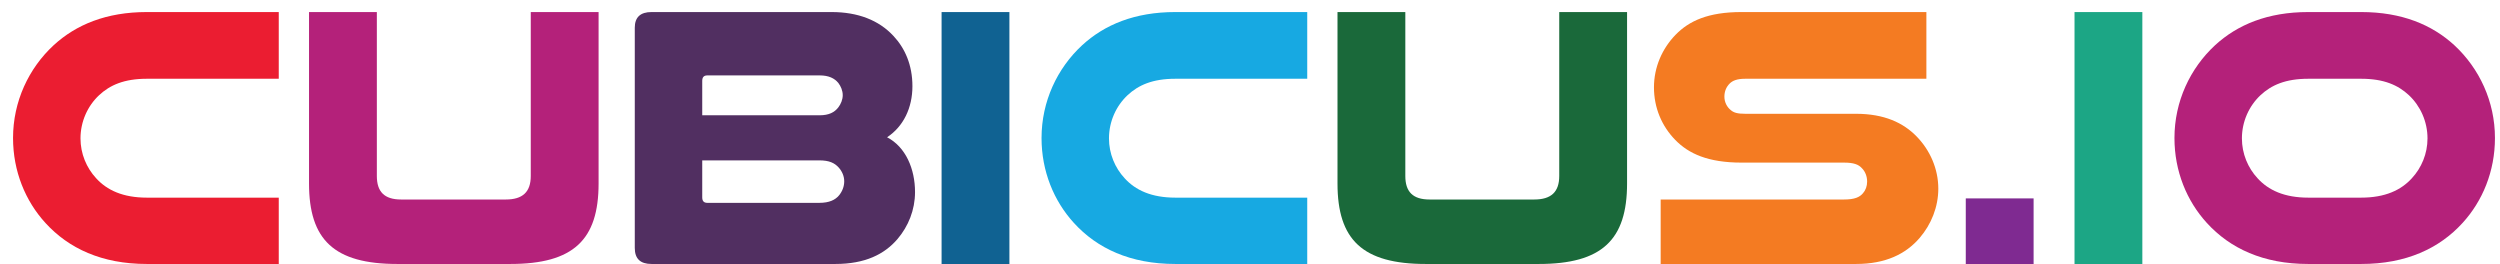 <svg width="161" height="17" viewBox="0 0 161 17" fill="none" xmlns="http://www.w3.org/2000/svg">
<path d="M152.059 17H148.651C145.747 17 143.611 15.992 142.123 14.36C140.827 12.944 140.035 11.024 140.035 8.888C140.035 6.536 141.043 4.4 142.651 2.912C144.091 1.592 146.035 0.776 148.651 0.776H152.059C154.675 0.776 156.619 1.592 158.059 2.912C159.667 4.4 160.675 6.536 160.675 8.888C160.675 11.024 159.883 12.944 158.587 14.36C157.099 15.992 154.963 17 152.059 17ZM152.059 5.072H148.651C147.187 5.072 146.275 5.48 145.579 6.128C144.835 6.824 144.379 7.832 144.379 8.912C144.379 9.896 144.763 10.808 145.387 11.48C146.083 12.248 147.115 12.728 148.651 12.728H152.059C153.595 12.728 154.627 12.248 155.323 11.48C155.947 10.808 156.331 9.896 156.331 8.912C156.331 7.832 155.875 6.824 155.131 6.128C154.435 5.48 153.523 5.072 152.059 5.072Z" fill="#B4217A"/>
<path d="M133.599 0.776H137.967V17H133.599V0.776Z" fill="#1CA685"/>
<path d="M126.596 12.776H130.964V17H126.596V12.776Z" fill="#7F2A91"/>
<path d="M124.059 0.776V5.072H112.395C111.867 5.072 111.579 5.192 111.387 5.384C111.171 5.6 111.051 5.888 111.051 6.224C111.051 6.584 111.219 6.896 111.459 7.088C111.651 7.256 111.891 7.328 112.395 7.328H119.523C121.347 7.328 122.571 7.904 123.435 8.792C124.299 9.68 124.827 10.88 124.827 12.152C124.827 13.328 124.371 14.456 123.627 15.32C122.739 16.352 121.443 17 119.523 17H106.947V12.848H118.755C119.427 12.848 119.763 12.704 119.979 12.44C120.147 12.248 120.243 11.984 120.243 11.696C120.243 11.36 120.123 11.048 119.907 10.832C119.691 10.592 119.379 10.472 118.755 10.472H112.155C109.995 10.472 108.747 9.896 107.883 9.008C107.019 8.12 106.515 6.944 106.515 5.624C106.515 4.328 107.043 3.128 107.907 2.24C108.771 1.352 109.995 0.776 112.155 0.776H124.059Z" fill="#F47B22"/>
<path d="M99.095 17H91.823C87.743 17 86.135 15.44 86.135 11.816V0.776H90.503V11.336C90.503 12.344 90.983 12.848 92.063 12.848H98.807C99.887 12.848 100.415 12.368 100.415 11.336V0.776H104.783V11.816C104.783 15.44 103.175 17 99.095 17Z" fill="#1A693A"/>
<path d="M84.186 12.728V17H75.691C72.787 17 70.65 15.992 69.162 14.36C67.867 12.944 67.075 11.024 67.075 8.888C67.075 6.536 68.082 4.4 69.691 2.912C71.13 1.592 73.075 0.776 75.691 0.776H84.186V5.072H75.691C74.227 5.072 73.314 5.48 72.618 6.128C71.874 6.824 71.418 7.832 71.418 8.912C71.418 9.896 71.802 10.808 72.427 11.48C73.123 12.248 74.154 12.728 75.691 12.728H84.186Z" fill="#17A9E2"/>
<path d="M60.638 0.776H65.006V17H60.638V0.776Z" fill="#106292"/>
<path d="M41.96 0.776H53.552C55.256 0.776 56.6 1.304 57.536 2.312C58.28 3.104 58.76 4.184 58.76 5.552C58.76 6.944 58.184 8.144 57.128 8.84C58.328 9.464 58.928 10.88 58.928 12.368C58.928 13.52 58.496 14.576 57.8 15.392C56.96 16.376 55.712 17 53.792 17H41.96C41.24 17 40.88 16.664 40.88 15.968V1.784C40.88 1.112 41.24 0.776 41.96 0.776ZM45.224 10.328V12.704C45.224 12.944 45.32 13.064 45.56 13.064H52.76C53.408 13.064 53.792 12.872 54.032 12.584C54.248 12.32 54.368 12.008 54.368 11.672C54.368 11.336 54.224 11.024 54.008 10.784C53.744 10.496 53.408 10.328 52.76 10.328H45.224ZM45.224 7.424H52.784C53.384 7.424 53.744 7.232 53.984 6.92C54.152 6.704 54.272 6.416 54.272 6.128C54.272 5.84 54.152 5.552 53.984 5.336C53.744 5.048 53.384 4.856 52.784 4.856H45.56C45.32 4.856 45.224 4.976 45.224 5.216V7.424Z" fill="#512F61"/>
<path d="M32.861 17H25.589C21.509 17 19.901 15.44 19.901 11.816V0.776H24.269V11.336C24.269 12.344 24.749 12.848 25.829 12.848H32.573C33.653 12.848 34.181 12.368 34.181 11.336V0.776H38.549V11.816C38.549 15.44 36.941 17 32.861 17Z" fill="#B4217A"/>
<path d="M17.952 12.728V17H9.456C6.552 17 4.416 15.992 2.928 14.36C1.632 12.944 0.84 11.024 0.84 8.888C0.84 6.536 1.848 4.4 3.456 2.912C4.896 1.592 6.84 0.776 9.456 0.776H17.952V5.072H9.456C7.992 5.072 7.08 5.48 6.384 6.128C5.64 6.824 5.184 7.832 5.184 8.912C5.184 9.896 5.568 10.808 6.192 11.48C6.888 12.248 7.92 12.728 9.456 12.728H17.952Z" fill="#EB1D31"/>
</svg>
